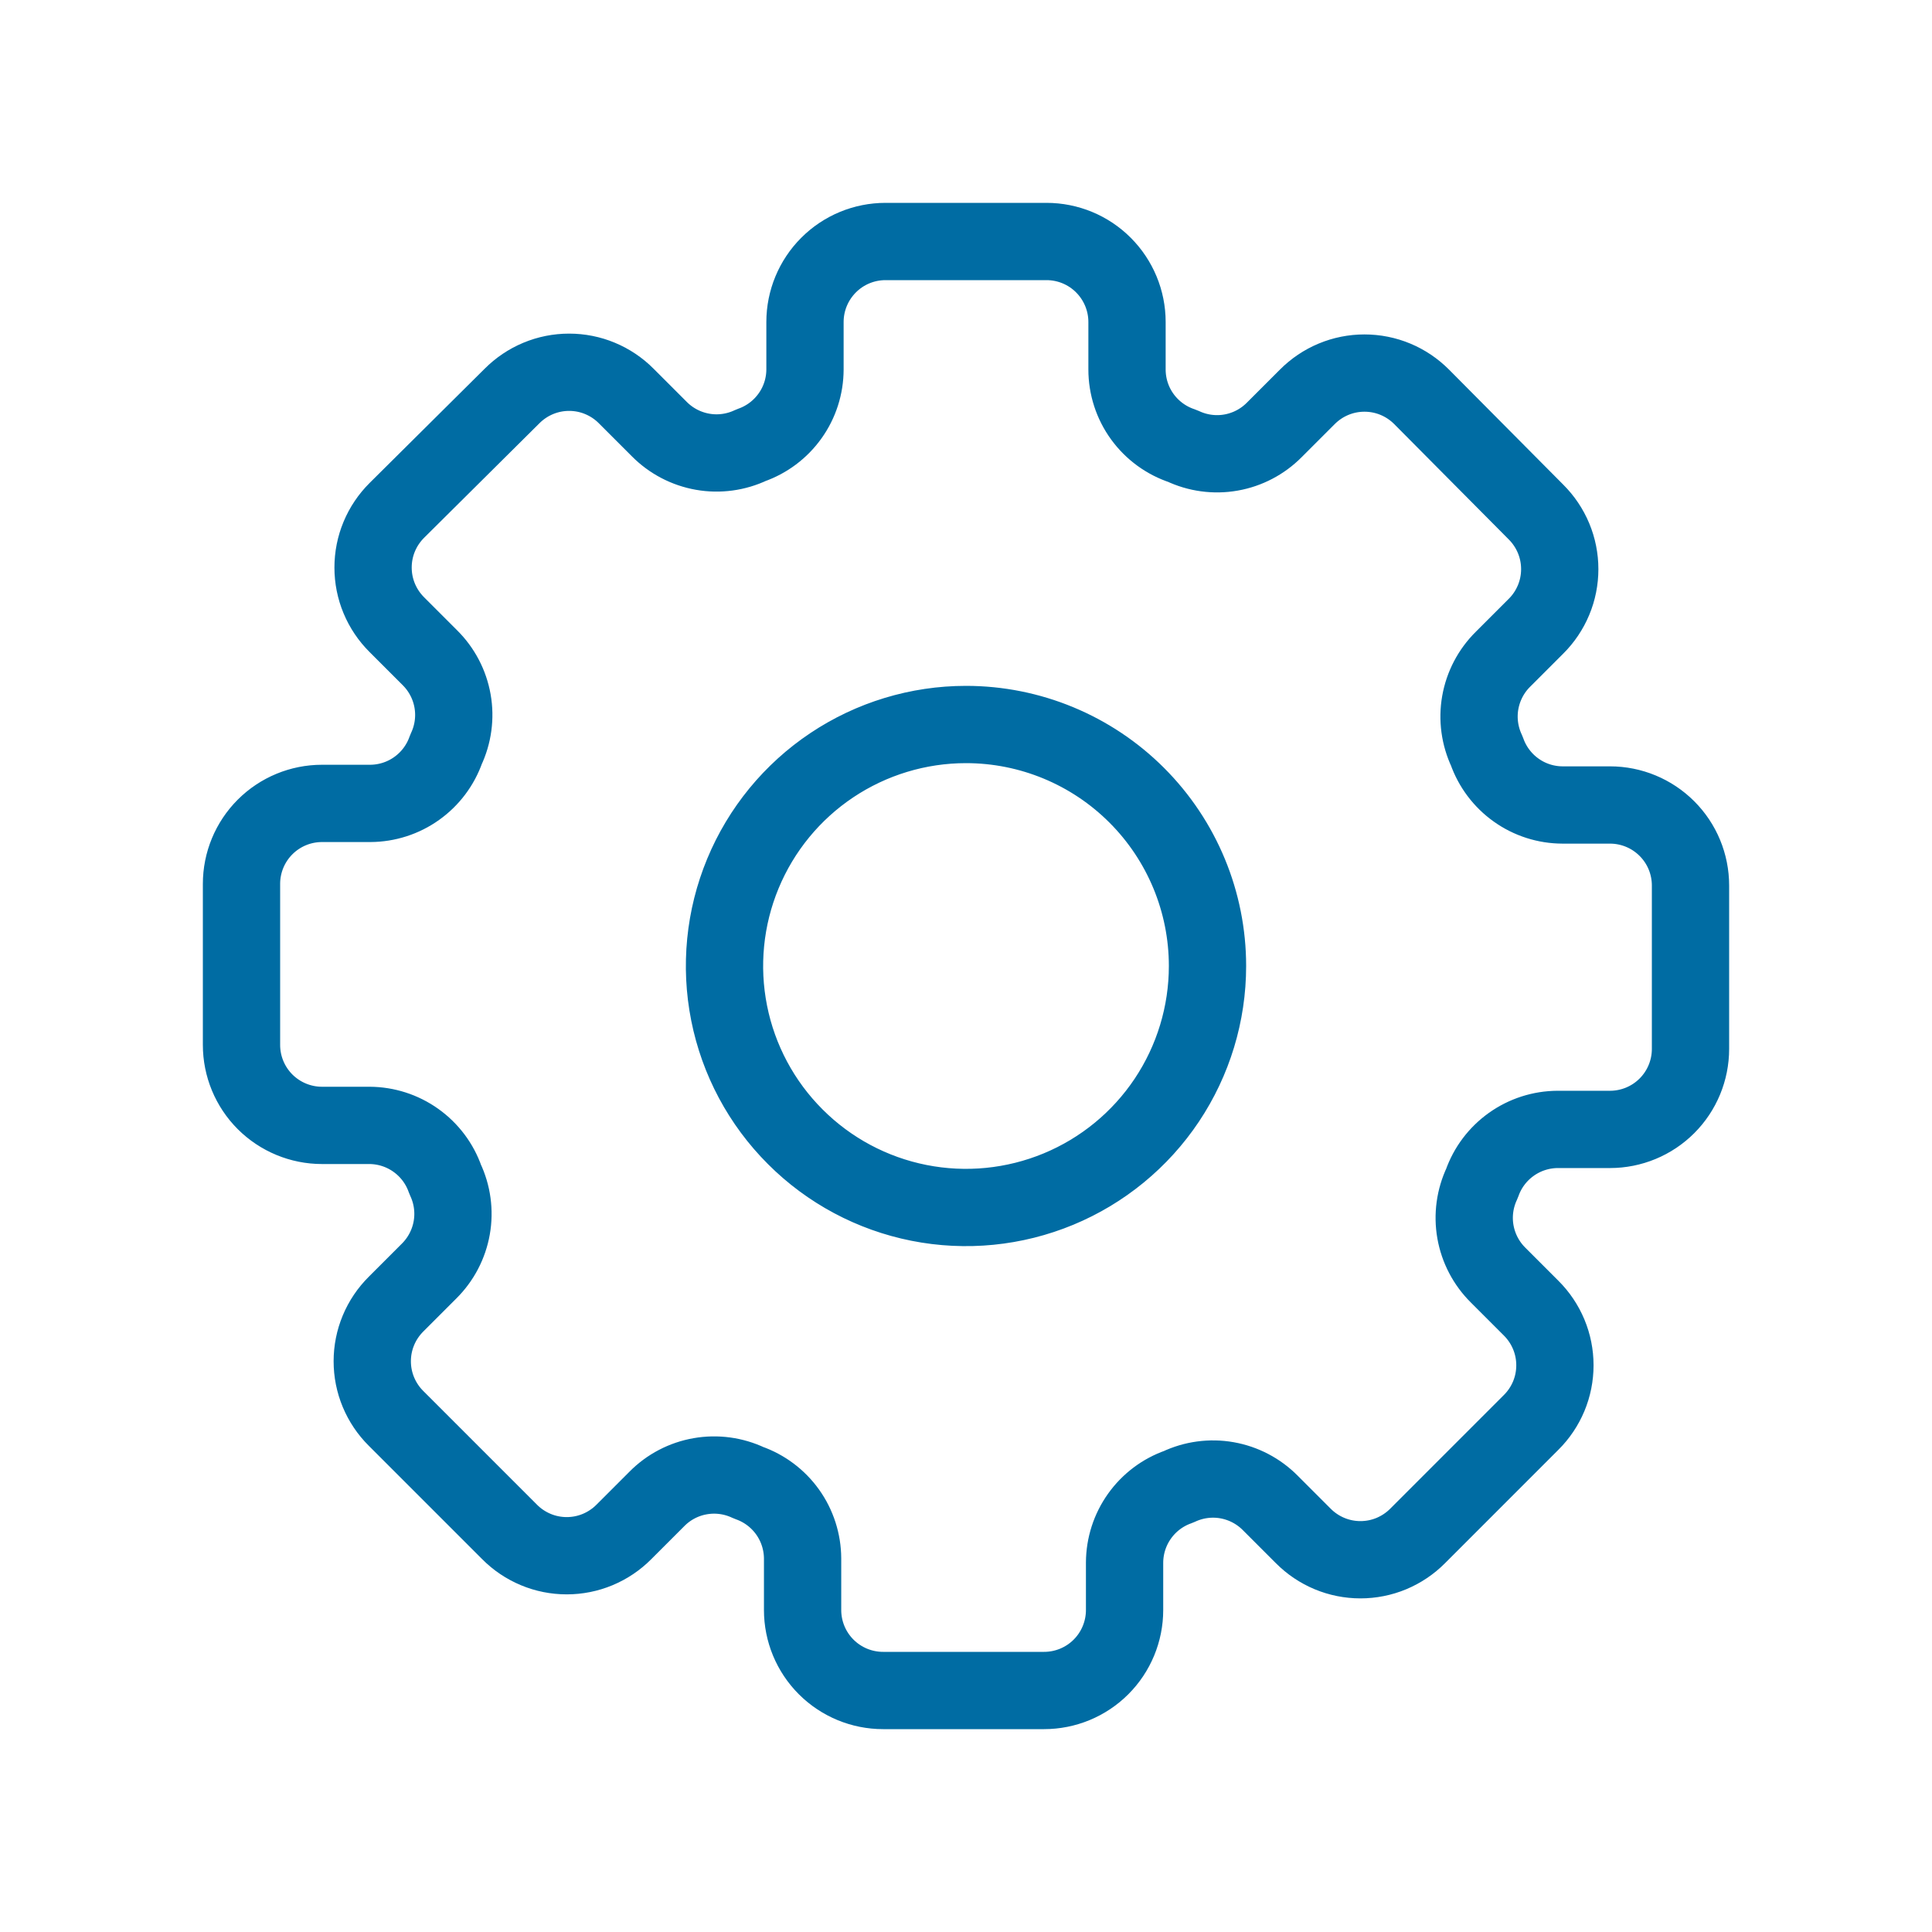 <svg width="50" height="50" viewBox="0 0 50 50" fill="none" xmlns="http://www.w3.org/2000/svg">
<path d="M31.25 25C31.25 26.236 30.883 27.445 30.197 28.472C29.51 29.5 28.534 30.301 27.392 30.774C26.25 31.247 24.993 31.371 23.781 31.13C22.568 30.889 21.455 30.294 20.581 29.419C19.706 28.545 19.111 27.432 18.87 26.219C18.629 25.007 18.753 23.75 19.226 22.608C19.699 21.466 20.5 20.49 21.528 19.803C22.555 19.117 23.764 18.75 25 18.75C26.658 18.75 28.247 19.409 29.419 20.581C30.591 21.753 31.25 23.342 31.25 25ZM41.667 20.833H40.438C40.007 20.832 39.587 20.697 39.237 20.447C38.886 20.197 38.621 19.844 38.479 19.438C38.294 19.047 38.234 18.609 38.309 18.184C38.384 17.758 38.589 17.366 38.896 17.062L39.75 16.208C39.945 16.015 40.1 15.784 40.206 15.53C40.312 15.277 40.366 15.004 40.366 14.729C40.366 14.454 40.312 14.182 40.206 13.928C40.1 13.674 39.945 13.444 39.75 13.25L36.792 10.271C36.598 10.076 36.368 9.921 36.114 9.815C35.86 9.709 35.587 9.655 35.312 9.655C35.038 9.655 34.765 9.709 34.511 9.815C34.257 9.921 34.027 10.076 33.833 10.271L32.979 11.125C32.675 11.432 32.284 11.637 31.858 11.712C31.433 11.787 30.994 11.727 30.604 11.542C30.186 11.405 29.823 11.141 29.564 10.785C29.306 10.43 29.167 10.002 29.167 9.562V8.333C29.167 7.781 28.947 7.251 28.556 6.86C28.166 6.469 27.636 6.25 27.083 6.25H22.917C22.364 6.25 21.834 6.469 21.444 6.86C21.053 7.251 20.833 7.781 20.833 8.333V9.562C20.832 9.993 20.697 10.413 20.447 10.763C20.197 11.114 19.844 11.379 19.438 11.521V11.521C19.047 11.706 18.609 11.766 18.184 11.691C17.758 11.616 17.366 11.411 17.062 11.104L16.208 10.25C16.015 10.055 15.784 9.9 15.53 9.794C15.277 9.688 15.004 9.634 14.729 9.634C14.454 9.634 14.182 9.688 13.928 9.794C13.674 9.9 13.444 10.055 13.25 10.25L10.271 13.208C10.076 13.402 9.921 13.632 9.815 13.886C9.709 14.14 9.655 14.412 9.655 14.688C9.655 14.963 9.709 15.235 9.815 15.489C9.921 15.743 10.076 15.973 10.271 16.167L11.125 17.021C11.432 17.325 11.637 17.716 11.712 18.142C11.787 18.567 11.727 19.006 11.542 19.396C11.4 19.802 11.135 20.155 10.784 20.405C10.434 20.655 10.014 20.79 9.583 20.792H8.333C7.781 20.792 7.251 21.011 6.86 21.402C6.469 21.793 6.25 22.323 6.25 22.875V27.042C6.25 27.594 6.469 28.124 6.86 28.515C7.251 28.905 7.781 29.125 8.333 29.125H9.562C9.993 29.127 10.413 29.262 10.763 29.512C11.114 29.762 11.379 30.114 11.521 30.521V30.521C11.706 30.911 11.766 31.349 11.691 31.775C11.616 32.2 11.411 32.592 11.104 32.896L10.25 33.75C10.055 33.944 9.9 34.174 9.794 34.428C9.688 34.682 9.634 34.954 9.634 35.229C9.634 35.504 9.688 35.776 9.794 36.03C9.9 36.284 10.055 36.515 10.25 36.708L13.188 39.646C13.381 39.841 13.612 39.996 13.866 40.102C14.119 40.208 14.392 40.262 14.667 40.262C14.942 40.262 15.214 40.208 15.468 40.102C15.722 39.996 15.952 39.841 16.146 39.646L17 38.792C17.304 38.484 17.696 38.279 18.121 38.205C18.547 38.13 18.985 38.19 19.375 38.375C19.782 38.517 20.134 38.782 20.384 39.132C20.634 39.483 20.769 39.903 20.771 40.333V41.667C20.771 42.219 20.99 42.749 21.381 43.14C21.772 43.531 22.302 43.75 22.854 43.75H27.021C27.573 43.75 28.103 43.531 28.494 43.14C28.885 42.749 29.104 42.219 29.104 41.667V40.438C29.106 40.007 29.241 39.587 29.491 39.237C29.741 38.886 30.093 38.621 30.5 38.479C30.89 38.294 31.328 38.234 31.754 38.309C32.179 38.384 32.571 38.589 32.875 38.896L33.729 39.75C33.923 39.945 34.153 40.1 34.407 40.206C34.661 40.312 34.933 40.366 35.208 40.366C35.483 40.366 35.756 40.312 36.01 40.206C36.263 40.1 36.494 39.945 36.688 39.75L39.625 36.812C39.82 36.619 39.975 36.388 40.081 36.135C40.187 35.881 40.241 35.608 40.241 35.333C40.241 35.058 40.187 34.786 40.081 34.532C39.975 34.278 39.82 34.048 39.625 33.854L38.771 33C38.464 32.696 38.259 32.304 38.184 31.879C38.109 31.453 38.169 31.015 38.354 30.625V30.625C38.496 30.218 38.761 29.866 39.112 29.616C39.462 29.366 39.882 29.231 40.312 29.229H41.667C42.219 29.229 42.749 29.01 43.14 28.619C43.531 28.228 43.75 27.698 43.75 27.146V22.917C43.75 22.364 43.531 21.834 43.14 21.444C42.749 21.053 42.219 20.833 41.667 20.833Z" stroke="#006CA3" stroke-width="2" stroke-linecap="round" stroke-linejoin="round"/>
</svg>

